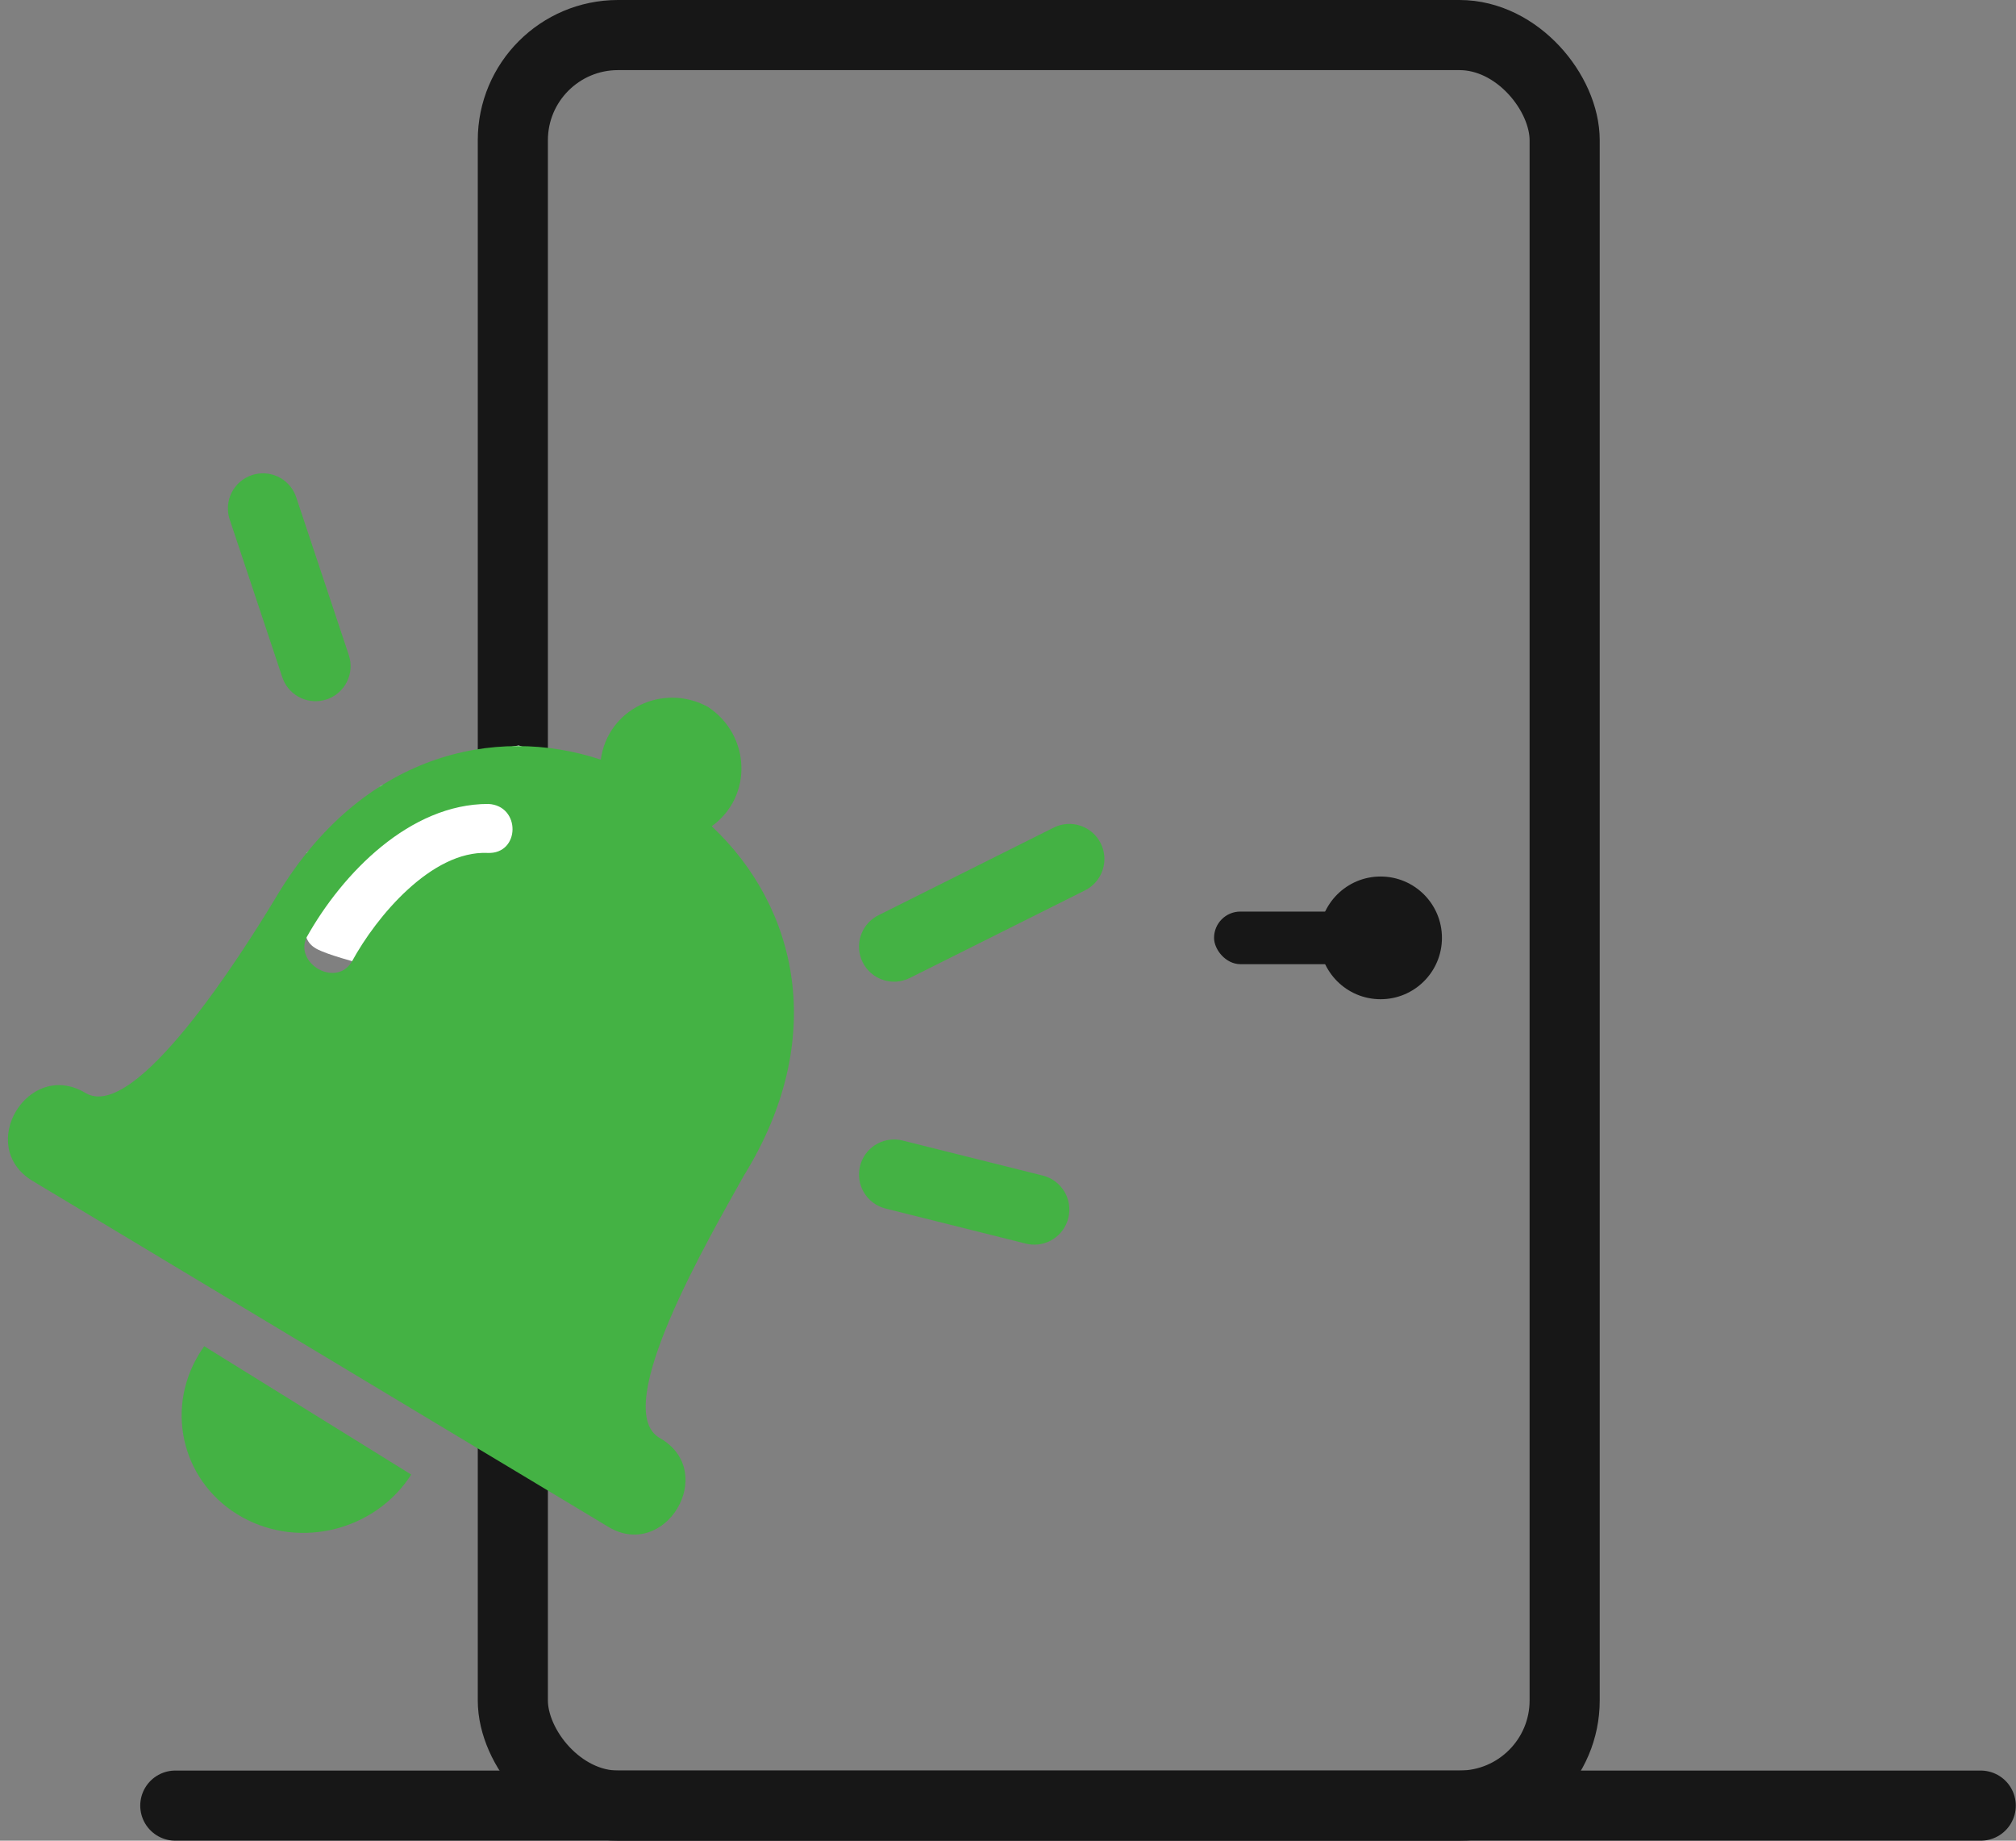 <?xml version="1.0" encoding="UTF-8"?>
<svg width="115px" height="105px" viewBox="0 0 115 105" version="1.1" xmlns="http://www.w3.org/2000/svg" xmlns:xlink="http://www.w3.org/1999/xlink">
    <rect x="0" y="0" width="115" height="105" fill="#808080" stroke="none"/>
    <!-- Generator: sketchtool 62 (101010) - https://sketch.com -->
    <title>B0EE2003-5F4F-4345-BCE2-03D937D5A13A</title>
    <desc>Created with sketchtool.</desc>
    <g id="Page-1" stroke="none" stroke-width="1" fill="none" fill-rule="evenodd">
        <g id="Mobile" transform="translate(-146, -2813)">
            <g id="Group-6" transform="translate(85, 2815)">
                <g id="Group-26" transform="translate(56, 0)">
                    <g id="Group-14">
                        <g id="Group-12">
                            <rect id="Rectangle-Copy-3" stroke="#171717" stroke-width="4" x="34.254" y="0" width="60" height="101" rx="6"></rect>
                            <line x1="15" y1="101" x2="117.988" y2="101" id="Path-2-Copy" stroke="#171717" stroke-width="4" fill="#FFFFFF" stroke-linecap="round"></line>
                            <g id="Group-8-Copy" transform="translate(74.254, 48)" fill="#171717">
                                <circle id="Oval-Copy" cx="9.5" cy="3.5" r="3.5"></circle>
                                <rect id="Rectangle" x="0" y="2" width="11" height="3" rx="1.5"></rect>
                            </g>
                            <g id="Group-9" transform="translate(29.5, 65) rotate(-14) translate(-29.5, -65) translate(6, 41)">
                                <path d="M20.42,10 C20.893,10.403 22.008,11.069 23.768,12 C25.127,10.562 26.072,9.844 26.6,9.844 C27.394,9.844 33.133,8.904 33.133,8.5 C33.133,8.23 34.45,7.299 37.085,5.704 L36.25,2.716 L34.363,1.486 L30.199,1.13 L26.173,1.815 L21.129,4.509 L20.075,8.5 C19.833,9.097 19.948,9.597 20.42,10 Z" id="Path-3" fill="#FFFFFF"></path>
                                <g id="Group" transform="translate(0.546, 0.699)" fill="#44B244">
                                    <path d="M8.22,29.633 L17.731,39.762 C14.946,42.298 10.544,42.256 7.812,39.636 C5.036,36.974 5.036,32.658 7.812,29.995 C7.944,29.869 8.08,29.748 8.22,29.633 Z" id="Combined-Shape" transform="translate(11.73, 35.633) rotate(-1) translate(-11.73, -35.633) "></path>
                                    <path d="M0.9,18.18 C-1.8,15.48 2.34,11.34 5.04,14.04 C7.38,16.38 15.66,8.46 18.36,5.76 C25.02,-0.9 32.76,-0.72 38.16,2.7 C39.24,0 42.66,-0.72 44.82,1.26 C46.8,3.42 46.08,6.84 43.38,7.92 C46.98,13.5 46.98,21.24 40.32,27.72 C37.62,30.6 29.7,38.7 32.04,41.04 C34.92,43.74 30.6,48.06 27.9,45.18 L0.9,18.18 Z M21.6,10.44 C20.34,11.7 18.36,9.72 19.44,8.46 C22.32,5.4 27,2.52 31.32,3.6 C33.12,4.14 32.4,6.84 30.6,6.3 C27.54,5.4 23.58,8.28 21.6,10.44 Z" id="Shape"></path>
                                </g>
                            </g>
                            <path d="M54.06,64.515 C54.315,63.492 55.316,62.852 56.339,63.029 L56.485,63.06 L64.485,65.06 C65.557,65.328 66.208,66.413 65.94,67.485 C65.685,68.508 64.684,69.148 63.661,68.971 L63.515,68.94 L55.515,66.94 C54.443,66.672 53.792,65.587 54.06,64.515 Z" id="Path-4" fill="#44B244" fill-rule="nonzero"></path>
                            <path d="M65.106,45.211 C66.094,44.717 67.295,45.118 67.789,46.106 C68.259,47.046 67.918,48.181 67.032,48.714 L66.894,48.789 L56.894,53.789 C55.906,54.283 54.705,53.882 54.211,52.894 C53.741,51.954 54.082,50.819 54.968,50.286 L55.106,50.211 L65.106,45.211 Z" id="Path-4-Copy" fill="#44B244" fill-rule="nonzero"></path>
                            <path d="M19.368,25.103 C20.366,24.77 21.44,25.268 21.842,26.221 L21.897,26.368 L24.897,35.368 C25.247,36.415 24.68,37.548 23.632,37.897 C22.634,38.23 21.56,37.732 21.158,36.779 L21.103,36.632 L18.103,27.632 C17.753,26.585 18.32,25.452 19.368,25.103 Z" id="Path-4-Copy-2" fill="#44B244" fill-rule="nonzero"></path>
                        </g>
                    </g>
                </g>
            </g>
        </g>
    </g>
</svg>